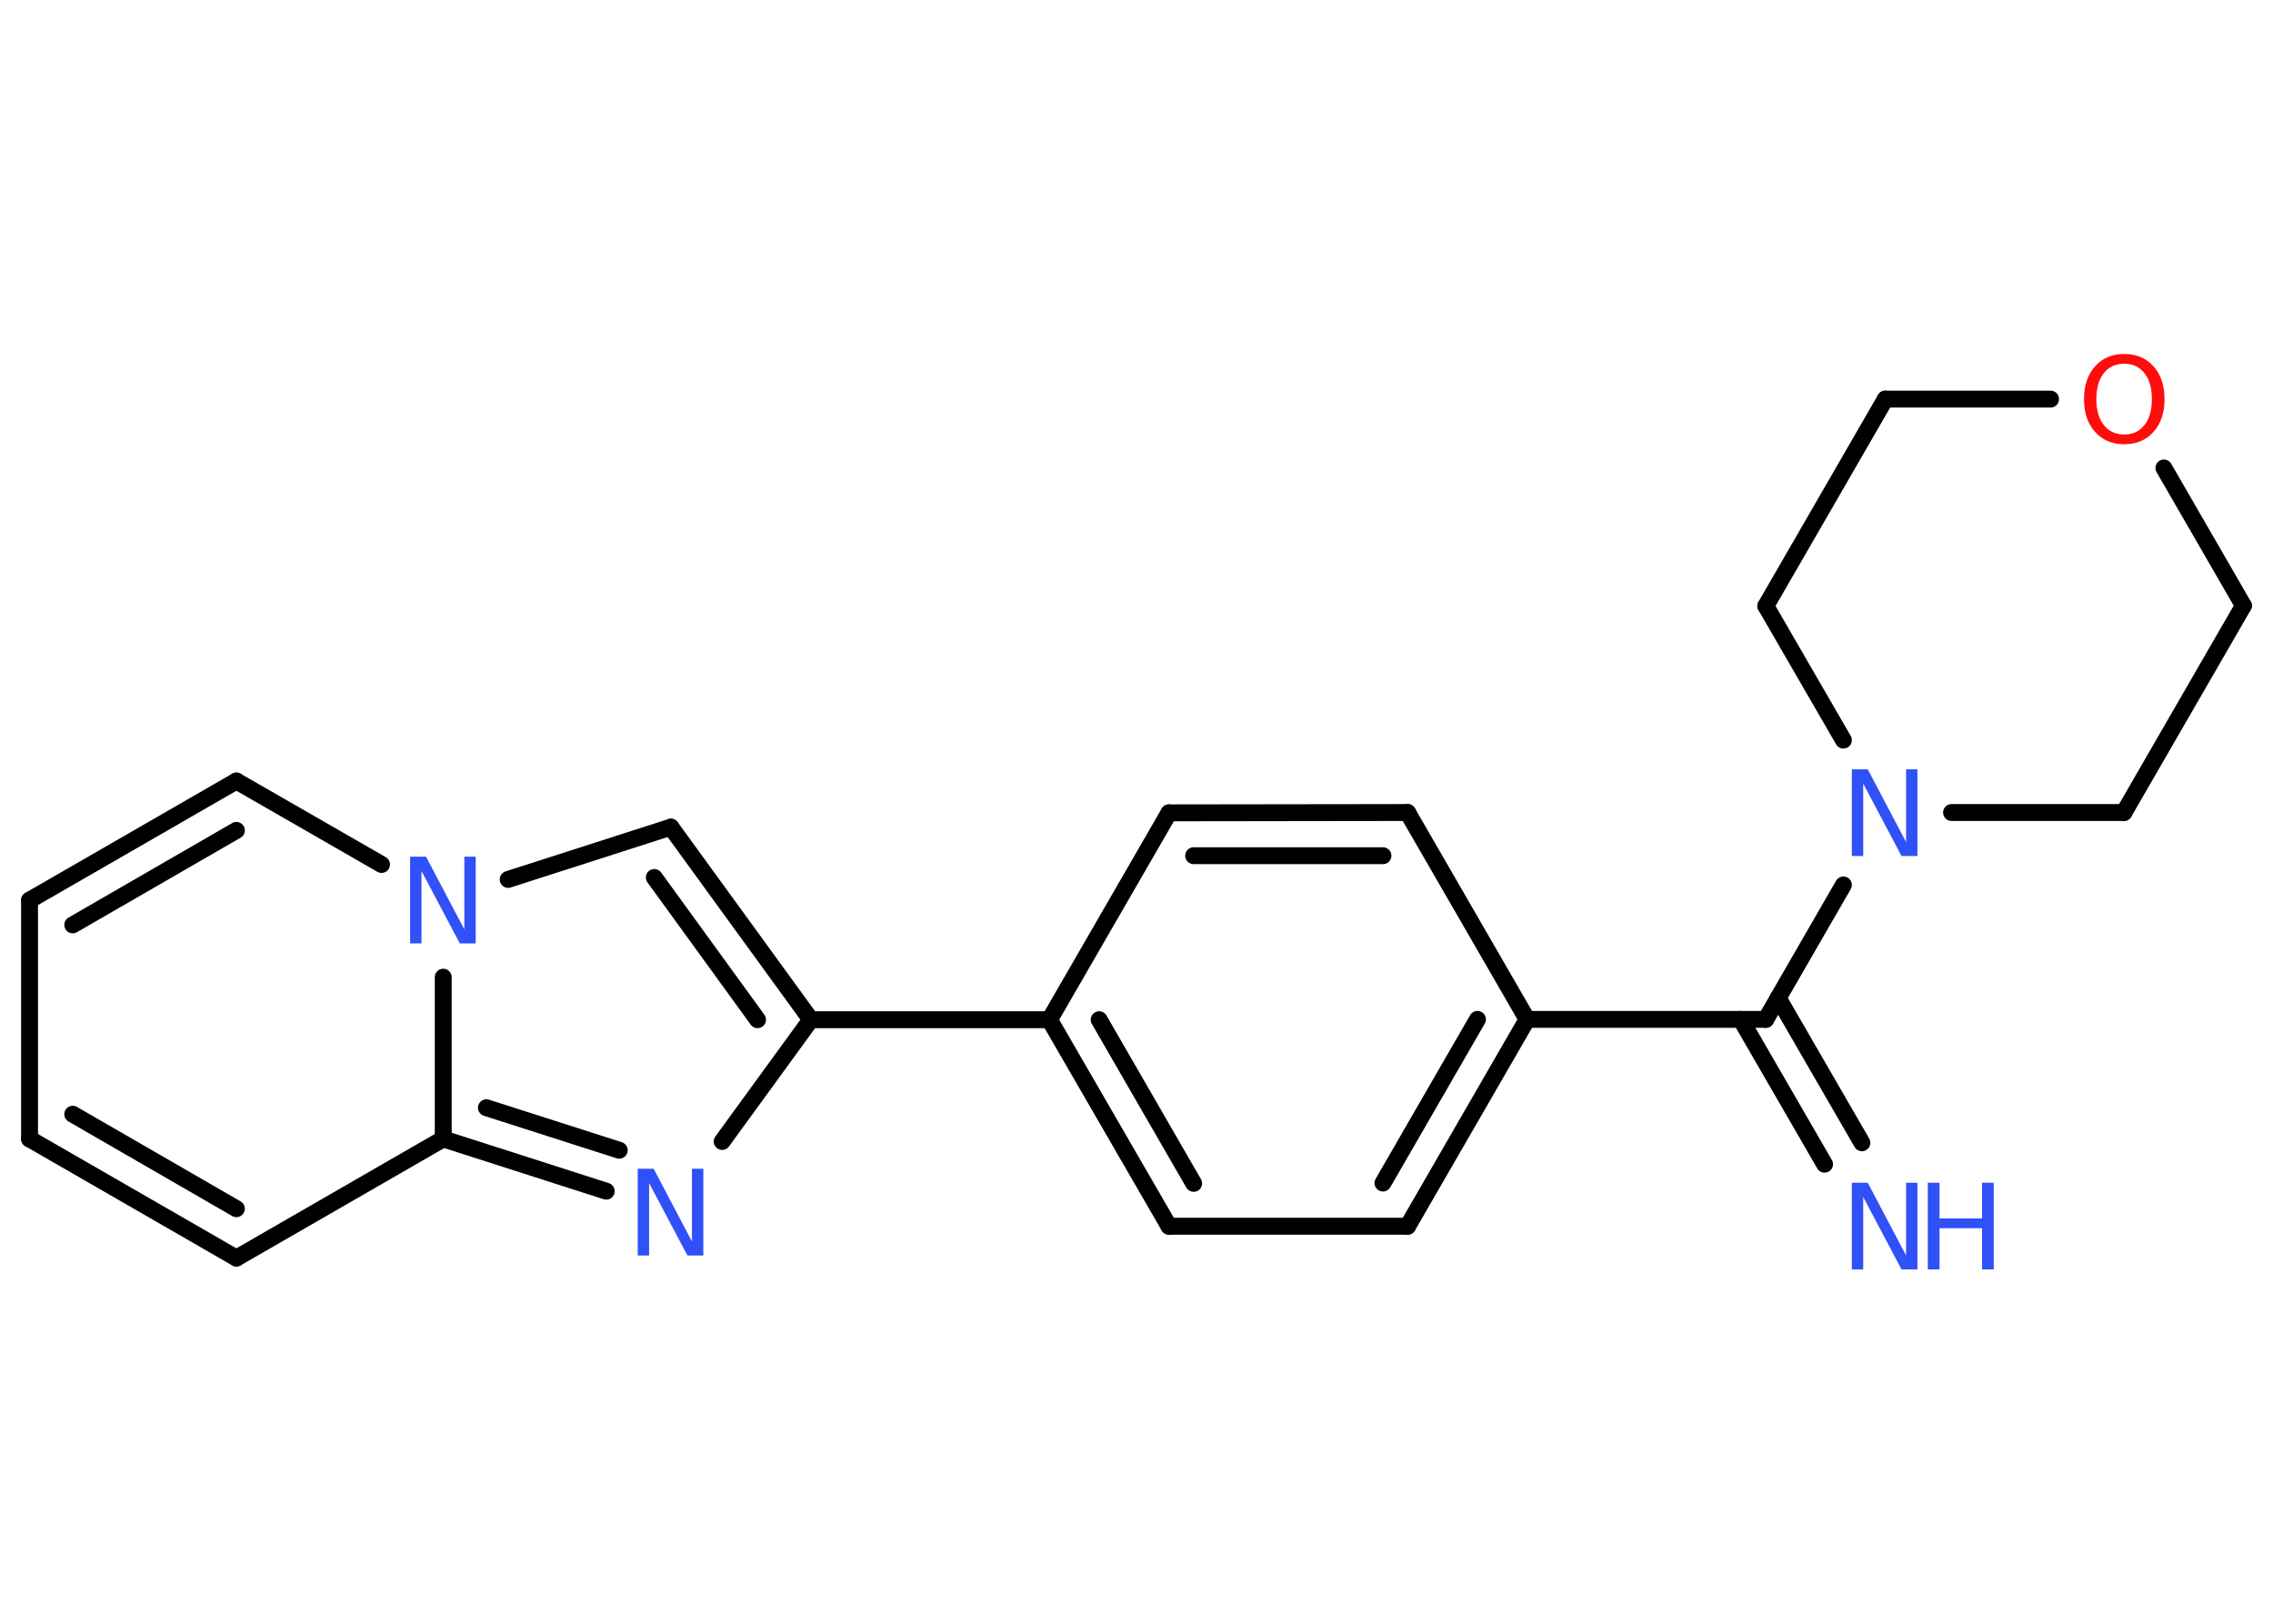 <?xml version='1.0' encoding='UTF-8'?>
<!DOCTYPE svg PUBLIC "-//W3C//DTD SVG 1.1//EN" "http://www.w3.org/Graphics/SVG/1.1/DTD/svg11.dtd">
<svg version='1.2' xmlns='http://www.w3.org/2000/svg' xmlns:xlink='http://www.w3.org/1999/xlink' width='70.0mm' height='50.0mm' viewBox='0 0 70.0 50.0'>
  <desc>Generated by the Chemistry Development Kit (http://github.com/cdk)</desc>
  <g stroke-linecap='round' stroke-linejoin='round' stroke='#000000' stroke-width='.52' fill='#3050F8'>
    <rect x='.0' y='.0' width='70.0' height='50.0' fill='#FFFFFF' stroke='none'/>
    <g id='mol1' class='mol'>
      <g id='mol1bnd1' class='bond'>
        <line x1='56.19' y1='35.85' x2='53.61' y2='31.39'/>
        <line x1='57.34' y1='35.19' x2='54.76' y2='30.73'/>
      </g>
      <line id='mol1bnd2' class='bond' x1='54.38' y1='31.39' x2='47.03' y2='31.39'/>
      <g id='mol1bnd3' class='bond'>
        <line x1='43.35' y1='37.76' x2='47.03' y2='31.39'/>
        <line x1='42.59' y1='36.43' x2='45.5' y2='31.39'/>
      </g>
      <line id='mol1bnd4' class='bond' x1='43.35' y1='37.76' x2='36.0' y2='37.76'/>
      <g id='mol1bnd5' class='bond'>
        <line x1='32.32' y1='31.4' x2='36.0' y2='37.76'/>
        <line x1='33.85' y1='31.4' x2='36.76' y2='36.44'/>
      </g>
      <line id='mol1bnd6' class='bond' x1='32.32' y1='31.4' x2='24.97' y2='31.4'/>
      <g id='mol1bnd7' class='bond'>
        <line x1='24.97' y1='31.4' x2='20.66' y2='25.47'/>
        <line x1='23.33' y1='31.4' x2='20.15' y2='27.02'/>
      </g>
      <line id='mol1bnd8' class='bond' x1='20.66' y1='25.47' x2='15.65' y2='27.08'/>
      <line id='mol1bnd9' class='bond' x1='11.75' y1='26.62' x2='7.28' y2='24.05'/>
      <g id='mol1bnd10' class='bond'>
        <line x1='7.28' y1='24.05' x2='.91' y2='27.72'/>
        <line x1='7.28' y1='25.57' x2='2.24' y2='28.48'/>
      </g>
      <line id='mol1bnd11' class='bond' x1='.91' y1='27.72' x2='.91' y2='35.07'/>
      <g id='mol1bnd12' class='bond'>
        <line x1='.91' y1='35.07' x2='7.28' y2='38.74'/>
        <line x1='2.24' y1='34.31' x2='7.28' y2='37.22'/>
      </g>
      <line id='mol1bnd13' class='bond' x1='7.28' y1='38.74' x2='13.65' y2='35.07'/>
      <line id='mol1bnd14' class='bond' x1='13.65' y1='30.09' x2='13.65' y2='35.07'/>
      <g id='mol1bnd15' class='bond'>
        <line x1='13.65' y1='35.07' x2='18.67' y2='36.68'/>
        <line x1='14.98' y1='34.11' x2='19.07' y2='35.42'/>
      </g>
      <line id='mol1bnd16' class='bond' x1='24.97' y1='31.4' x2='22.24' y2='35.15'/>
      <line id='mol1bnd17' class='bond' x1='32.32' y1='31.4' x2='36.0' y2='25.03'/>
      <g id='mol1bnd18' class='bond'>
        <line x1='43.35' y1='25.02' x2='36.0' y2='25.03'/>
        <line x1='42.59' y1='26.35' x2='36.76' y2='26.35'/>
      </g>
      <line id='mol1bnd19' class='bond' x1='47.03' y1='31.39' x2='43.35' y2='25.02'/>
      <line id='mol1bnd20' class='bond' x1='54.38' y1='31.39' x2='56.77' y2='27.25'/>
      <line id='mol1bnd21' class='bond' x1='56.77' y1='22.79' x2='54.38' y2='18.66'/>
      <line id='mol1bnd22' class='bond' x1='54.38' y1='18.66' x2='58.06' y2='12.29'/>
      <line id='mol1bnd23' class='bond' x1='58.06' y1='12.29' x2='63.15' y2='12.29'/>
      <line id='mol1bnd24' class='bond' x1='66.64' y1='14.41' x2='69.09' y2='18.65'/>
      <line id='mol1bnd25' class='bond' x1='69.09' y1='18.65' x2='65.41' y2='25.02'/>
      <line id='mol1bnd26' class='bond' x1='60.1' y1='25.02' x2='65.41' y2='25.02'/>
      <g id='mol1atm1' class='atom'>
        <path d='M57.04 36.42h.48l1.18 2.24v-2.24h.35v2.67h-.49l-1.18 -2.23v2.23h-.35v-2.67z' stroke='none'/>
        <path d='M59.37 36.42h.36v1.1h1.31v-1.1h.36v2.67h-.36v-1.27h-1.31v1.27h-.36v-2.67z' stroke='none'/>
      </g>
      <path id='mol1atm9' class='atom' d='M12.64 26.38h.48l1.18 2.24v-2.24h.35v2.67h-.49l-1.18 -2.23v2.23h-.35v-2.67z' stroke='none'/>
      <path id='mol1atm15' class='atom' d='M19.65 35.99h.48l1.18 2.24v-2.24h.35v2.67h-.49l-1.18 -2.23v2.23h-.35v-2.67z' stroke='none'/>
      <path id='mol1atm18' class='atom' d='M57.04 23.69h.48l1.18 2.24v-2.24h.35v2.67h-.49l-1.18 -2.23v2.23h-.35v-2.67z' stroke='none'/>
      <path id='mol1atm21' class='atom' d='M65.42 11.2q-.4 .0 -.63 .29q-.23 .29 -.23 .8q.0 .51 .23 .8q.23 .29 .63 .29q.39 .0 .62 -.29q.23 -.29 .23 -.8q.0 -.51 -.23 -.8q-.23 -.29 -.62 -.29zM65.42 10.9q.56 .0 .9 .38q.34 .38 .34 1.01q.0 .63 -.34 1.01q-.34 .38 -.9 .38q-.56 .0 -.9 -.38q-.34 -.38 -.34 -1.01q.0 -.63 .34 -1.01q.34 -.38 .9 -.38z' stroke='none' fill='#FF0D0D'/>
    </g>
  </g>
</svg>
